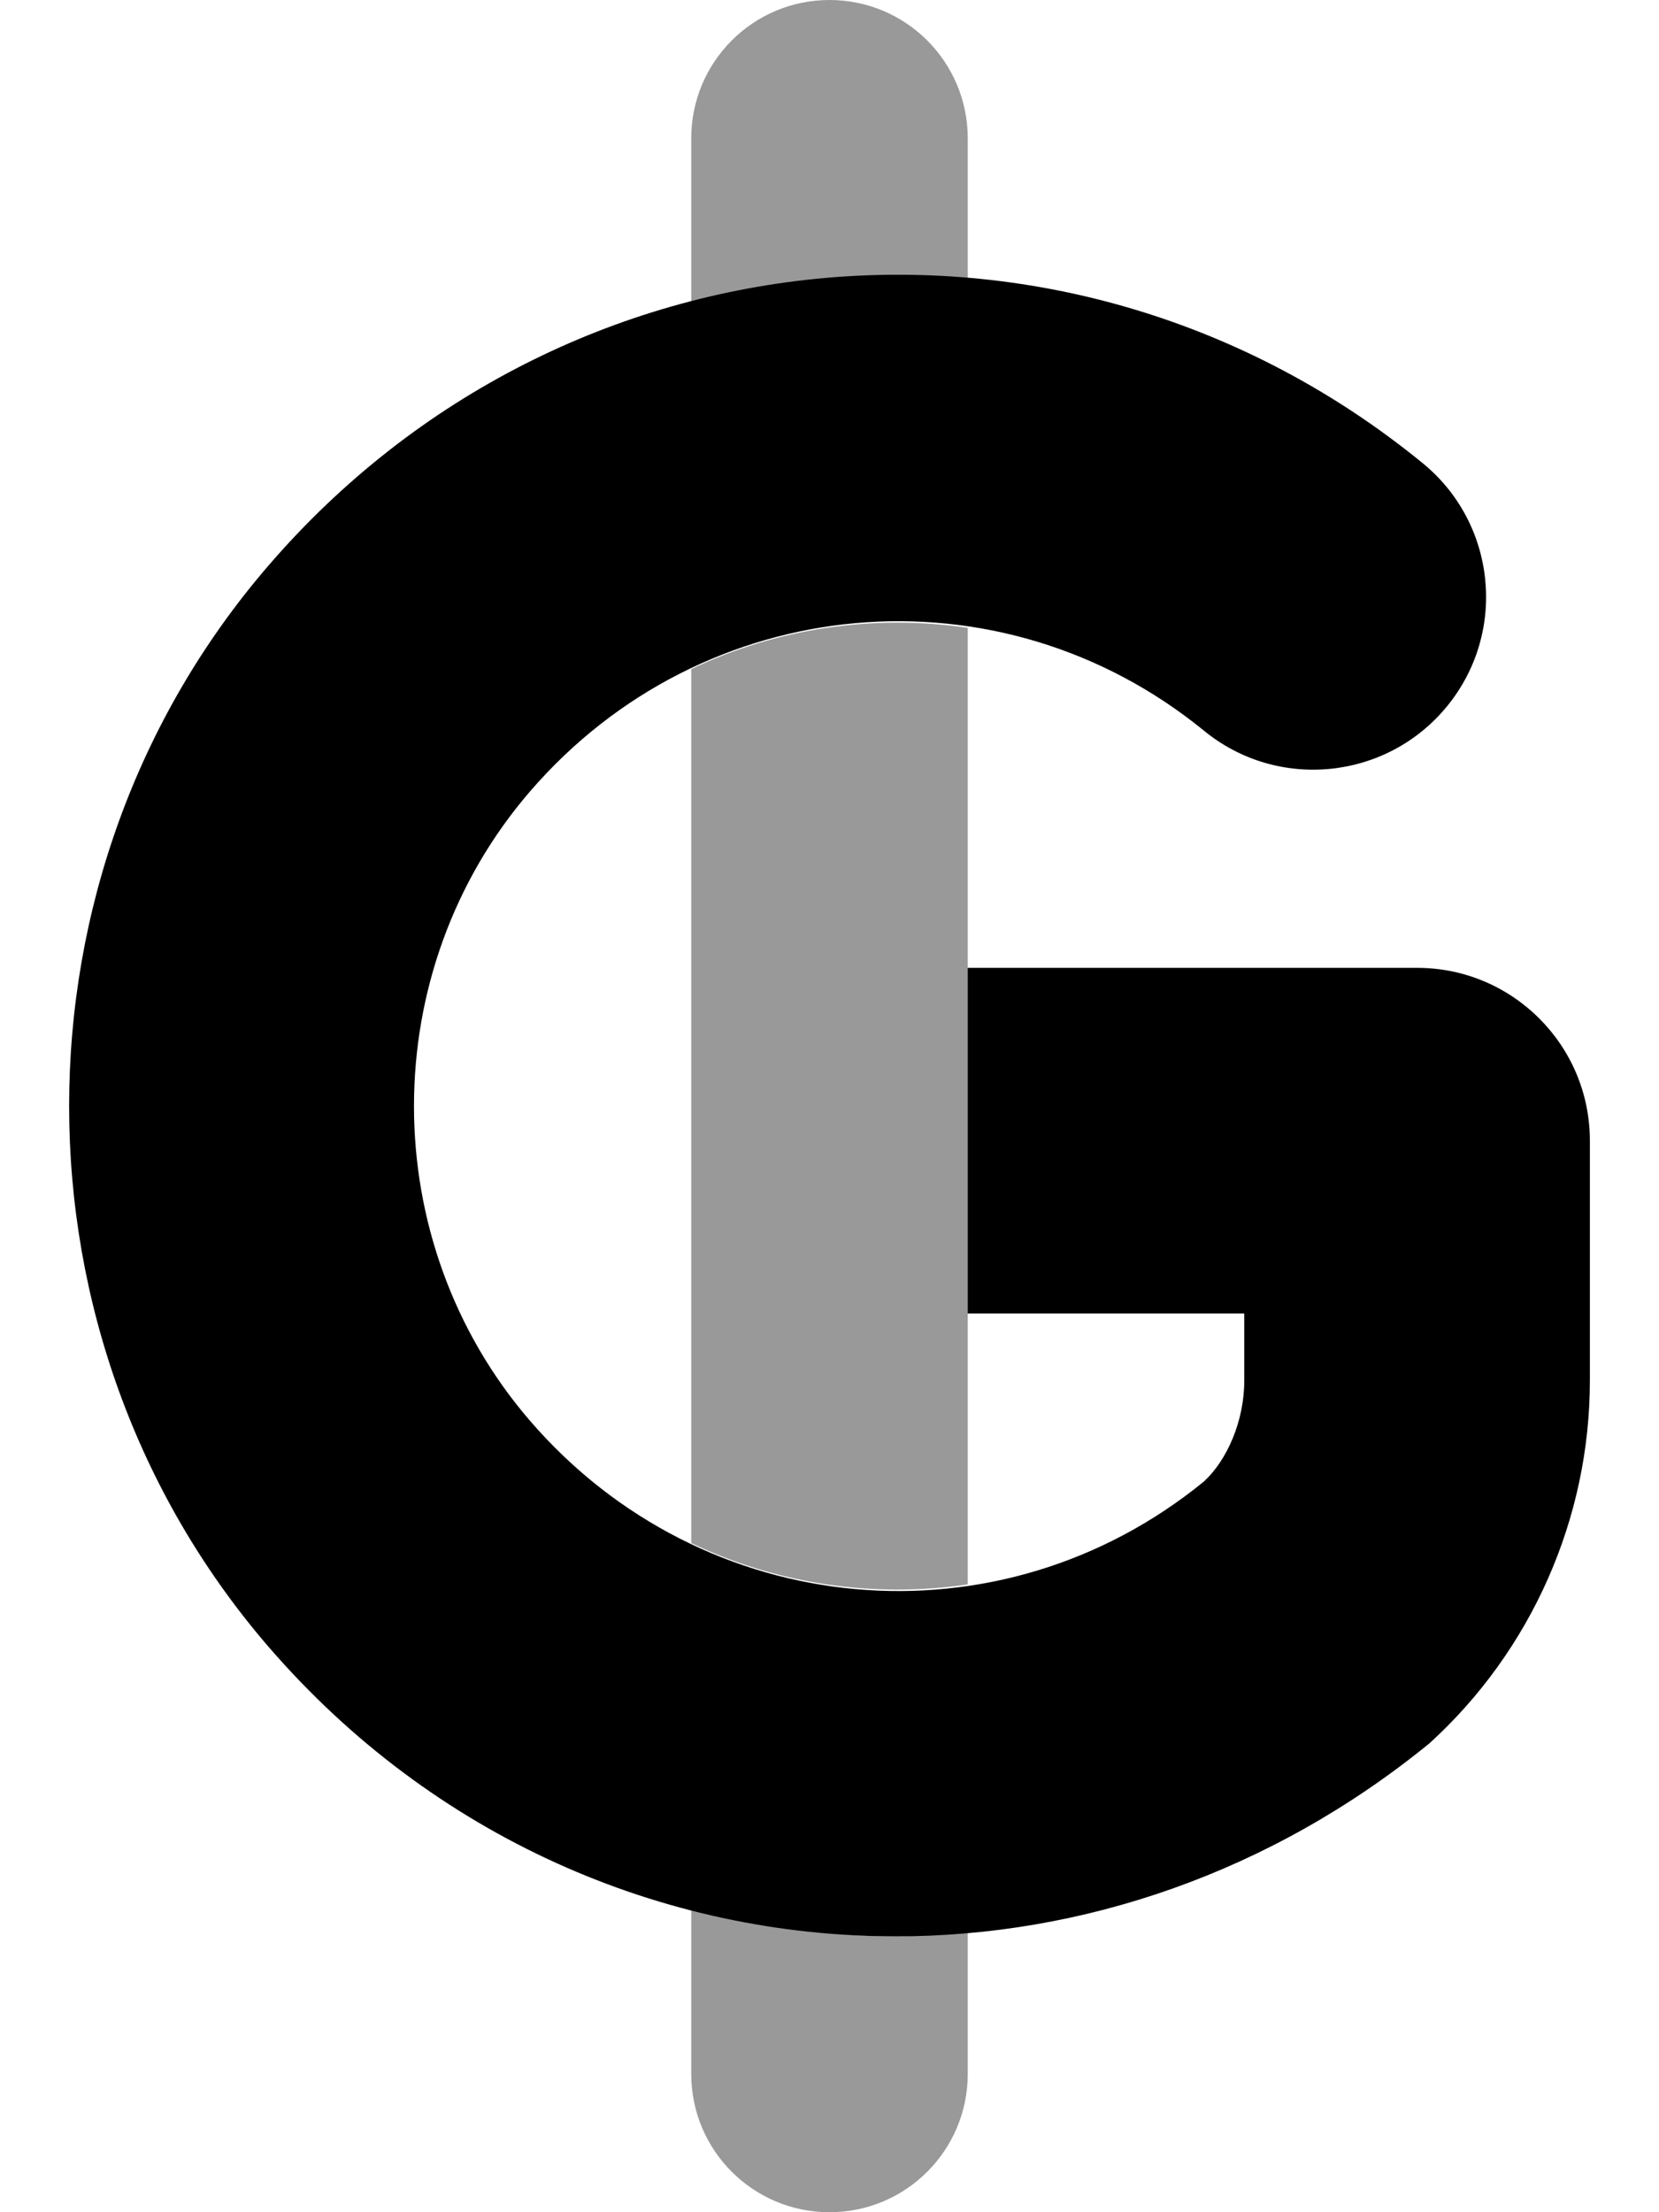 <svg xmlns="http://www.w3.org/2000/svg" viewBox="0 0 384 512"><defs><style>.fa-secondary{opacity:.4}</style></defs><path d="M160 441.926V480C160 497.688 174.312 512 191.998 512S223.996 497.688 223.996 480V446.732C218.43 447.223 212.875 448.156 207.309 448.156C191.326 448.156 175.473 445.902 160 441.926ZM160 154.857V357.139C180.053 366.693 202.27 369.879 223.996 366.701V145.305C202.275 142.127 180.057 145.303 160 154.857ZM191.998 0C174.313 0 160 14.328 160 32V70.08C180.896 64.66 202.498 62.717 223.996 64.547V32C223.996 14.328 209.684 0 191.998 0Z" class="fa-secondary"/><path d="M368 264V319.531C368 351.422 354.47 382 330.877 403.469C294.067 433.5 250.445 448.156 207.323 448.156C153.389 448.156 100.268 425.281 62.145 381.125C0.618 309.781 0.618 202.219 62.145 130.891C130.735 51.297 248.102 40.906 329.253 107.156C346.376 121.109 348.939 146.313 334.971 163.422C321.003 180.547 295.755 183.094 278.693 169.125C231.384 130.531 162.857 136.625 122.704 183.141C86.862 224.672 86.862 287.328 122.704 328.859C162.826 375.328 231.353 381.531 278.693 342.859C284.006 337.938 288.005 328.922 288.005 319.531V304H223.986V224H328.003C350.095 224 368 241.906 368 264Z" class="fa-primary"/></svg>